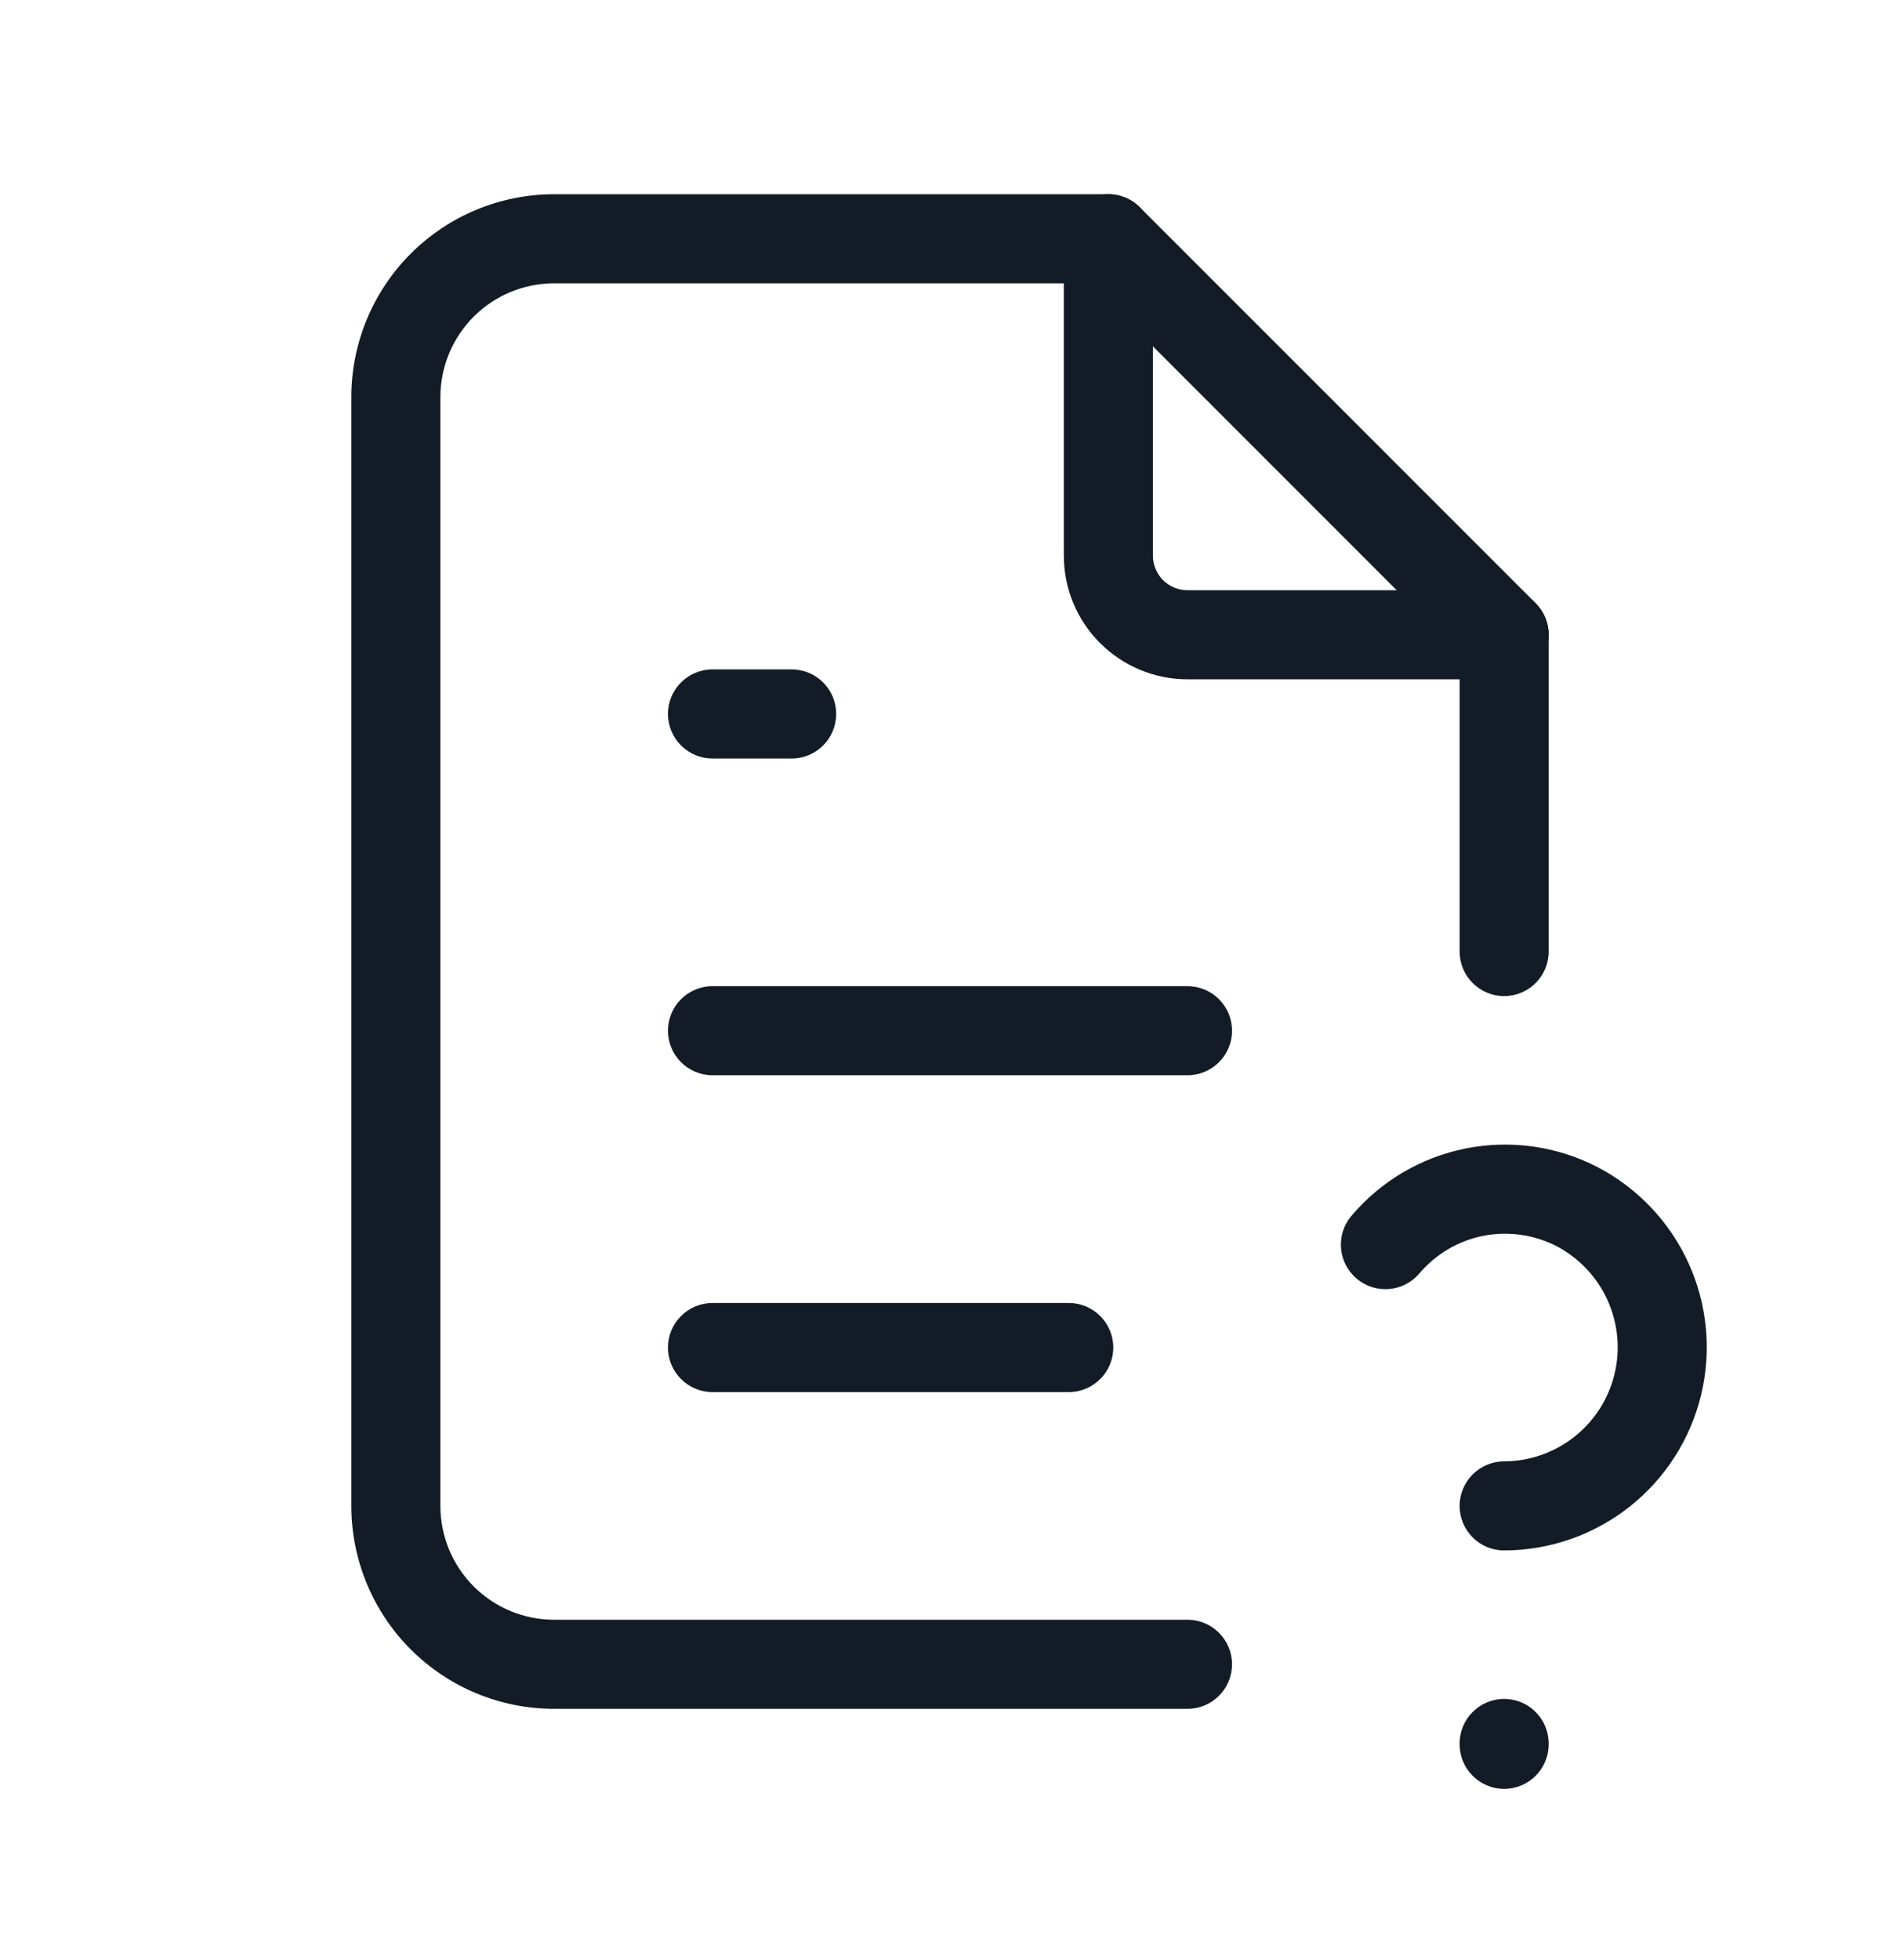 <svg width="32" height="33" viewBox="0 0 32 33" fill="none" xmlns="http://www.w3.org/2000/svg">
<path fill-rule="evenodd" clip-rule="evenodd" d="M18.667 3.27C19.081 3.27 19.417 3.606 19.417 4.02V9.353C19.417 9.508 19.478 9.656 19.587 9.766C19.697 9.875 19.845 9.937 20 9.937H25.333C25.747 9.937 26.083 10.273 26.083 10.687C26.083 11.101 25.747 11.437 25.333 11.437H20C19.448 11.437 18.918 11.217 18.527 10.826C18.136 10.436 17.917 9.906 17.917 9.353V4.02C17.917 3.606 18.253 3.27 18.667 3.27Z" fill="#131C26"/>
<path fill-rule="evenodd" clip-rule="evenodd" d="M9.333 4.77C8.825 4.77 8.337 4.972 7.978 5.331C7.619 5.691 7.417 6.178 7.417 6.687V25.353C7.417 25.862 7.619 26.349 7.978 26.709C8.337 27.068 8.825 27.27 9.333 27.27H20C20.414 27.27 20.75 27.606 20.75 28.02C20.75 28.434 20.414 28.77 20 28.77H9.333C8.427 28.77 7.558 28.41 6.917 27.769C6.277 27.129 5.917 26.259 5.917 25.353V6.687C5.917 5.781 6.277 4.911 6.917 4.271C7.558 3.63 8.427 3.27 9.333 3.27H18.667C18.866 3.27 19.056 3.349 19.197 3.49L25.864 10.156C26.004 10.297 26.083 10.488 26.083 10.687V16.02C26.083 16.434 25.747 16.77 25.333 16.77C24.919 16.77 24.583 16.434 24.583 16.02V10.997L18.356 4.77H9.333Z" fill="#131C26"/>
<path fill-rule="evenodd" clip-rule="evenodd" d="M25.333 28.603C25.747 28.603 26.083 28.939 26.083 29.353V29.367C26.083 29.781 25.747 30.117 25.333 30.117C24.919 30.117 24.583 29.781 24.583 29.367V29.353C24.583 28.939 24.919 28.603 25.333 28.603Z" fill="#131C26"/>
<path fill-rule="evenodd" clip-rule="evenodd" d="M24.683 19.336C25.434 19.186 26.213 19.294 26.894 19.643L26.897 19.645L26.897 19.645C27.576 19.996 28.119 20.566 28.437 21.263C28.755 21.959 28.829 22.742 28.65 23.486C28.47 24.23 28.046 24.893 27.445 25.367C26.844 25.842 26.101 26.101 25.336 26.103C24.921 26.105 24.585 25.77 24.583 25.356C24.582 24.942 24.917 24.605 25.331 24.603C25.761 24.602 26.178 24.456 26.515 24.19C26.852 23.924 27.091 23.552 27.192 23.134C27.293 22.716 27.25 22.276 27.072 21.885C26.894 21.495 26.59 21.175 26.209 20.977C25.829 20.784 25.395 20.724 24.977 20.807C24.559 20.891 24.181 21.114 23.906 21.439C23.638 21.755 23.165 21.795 22.849 21.527C22.532 21.259 22.493 20.786 22.761 20.47C23.255 19.886 23.933 19.486 24.683 19.336Z" fill="#131C26"/>
<path fill-rule="evenodd" clip-rule="evenodd" d="M11.25 12.02C11.25 11.606 11.586 11.27 12 11.27H13.333C13.748 11.27 14.083 11.606 14.083 12.02C14.083 12.434 13.748 12.77 13.333 12.77H12C11.586 12.77 11.25 12.434 11.25 12.02Z" fill="#131C26"/>
<path fill-rule="evenodd" clip-rule="evenodd" d="M11.25 17.353C11.25 16.939 11.586 16.603 12 16.603H20C20.414 16.603 20.75 16.939 20.75 17.353C20.75 17.767 20.414 18.103 20 18.103H12C11.586 18.103 11.25 17.767 11.25 17.353Z" fill="#131C26"/>
<path fill-rule="evenodd" clip-rule="evenodd" d="M11.25 22.687C11.25 22.273 11.586 21.937 12 21.937H18C18.414 21.937 18.75 22.273 18.75 22.687C18.75 23.101 18.414 23.437 18 23.437H12C11.586 23.437 11.25 23.101 11.25 22.687Z" fill="#131C26"/>
</svg>

